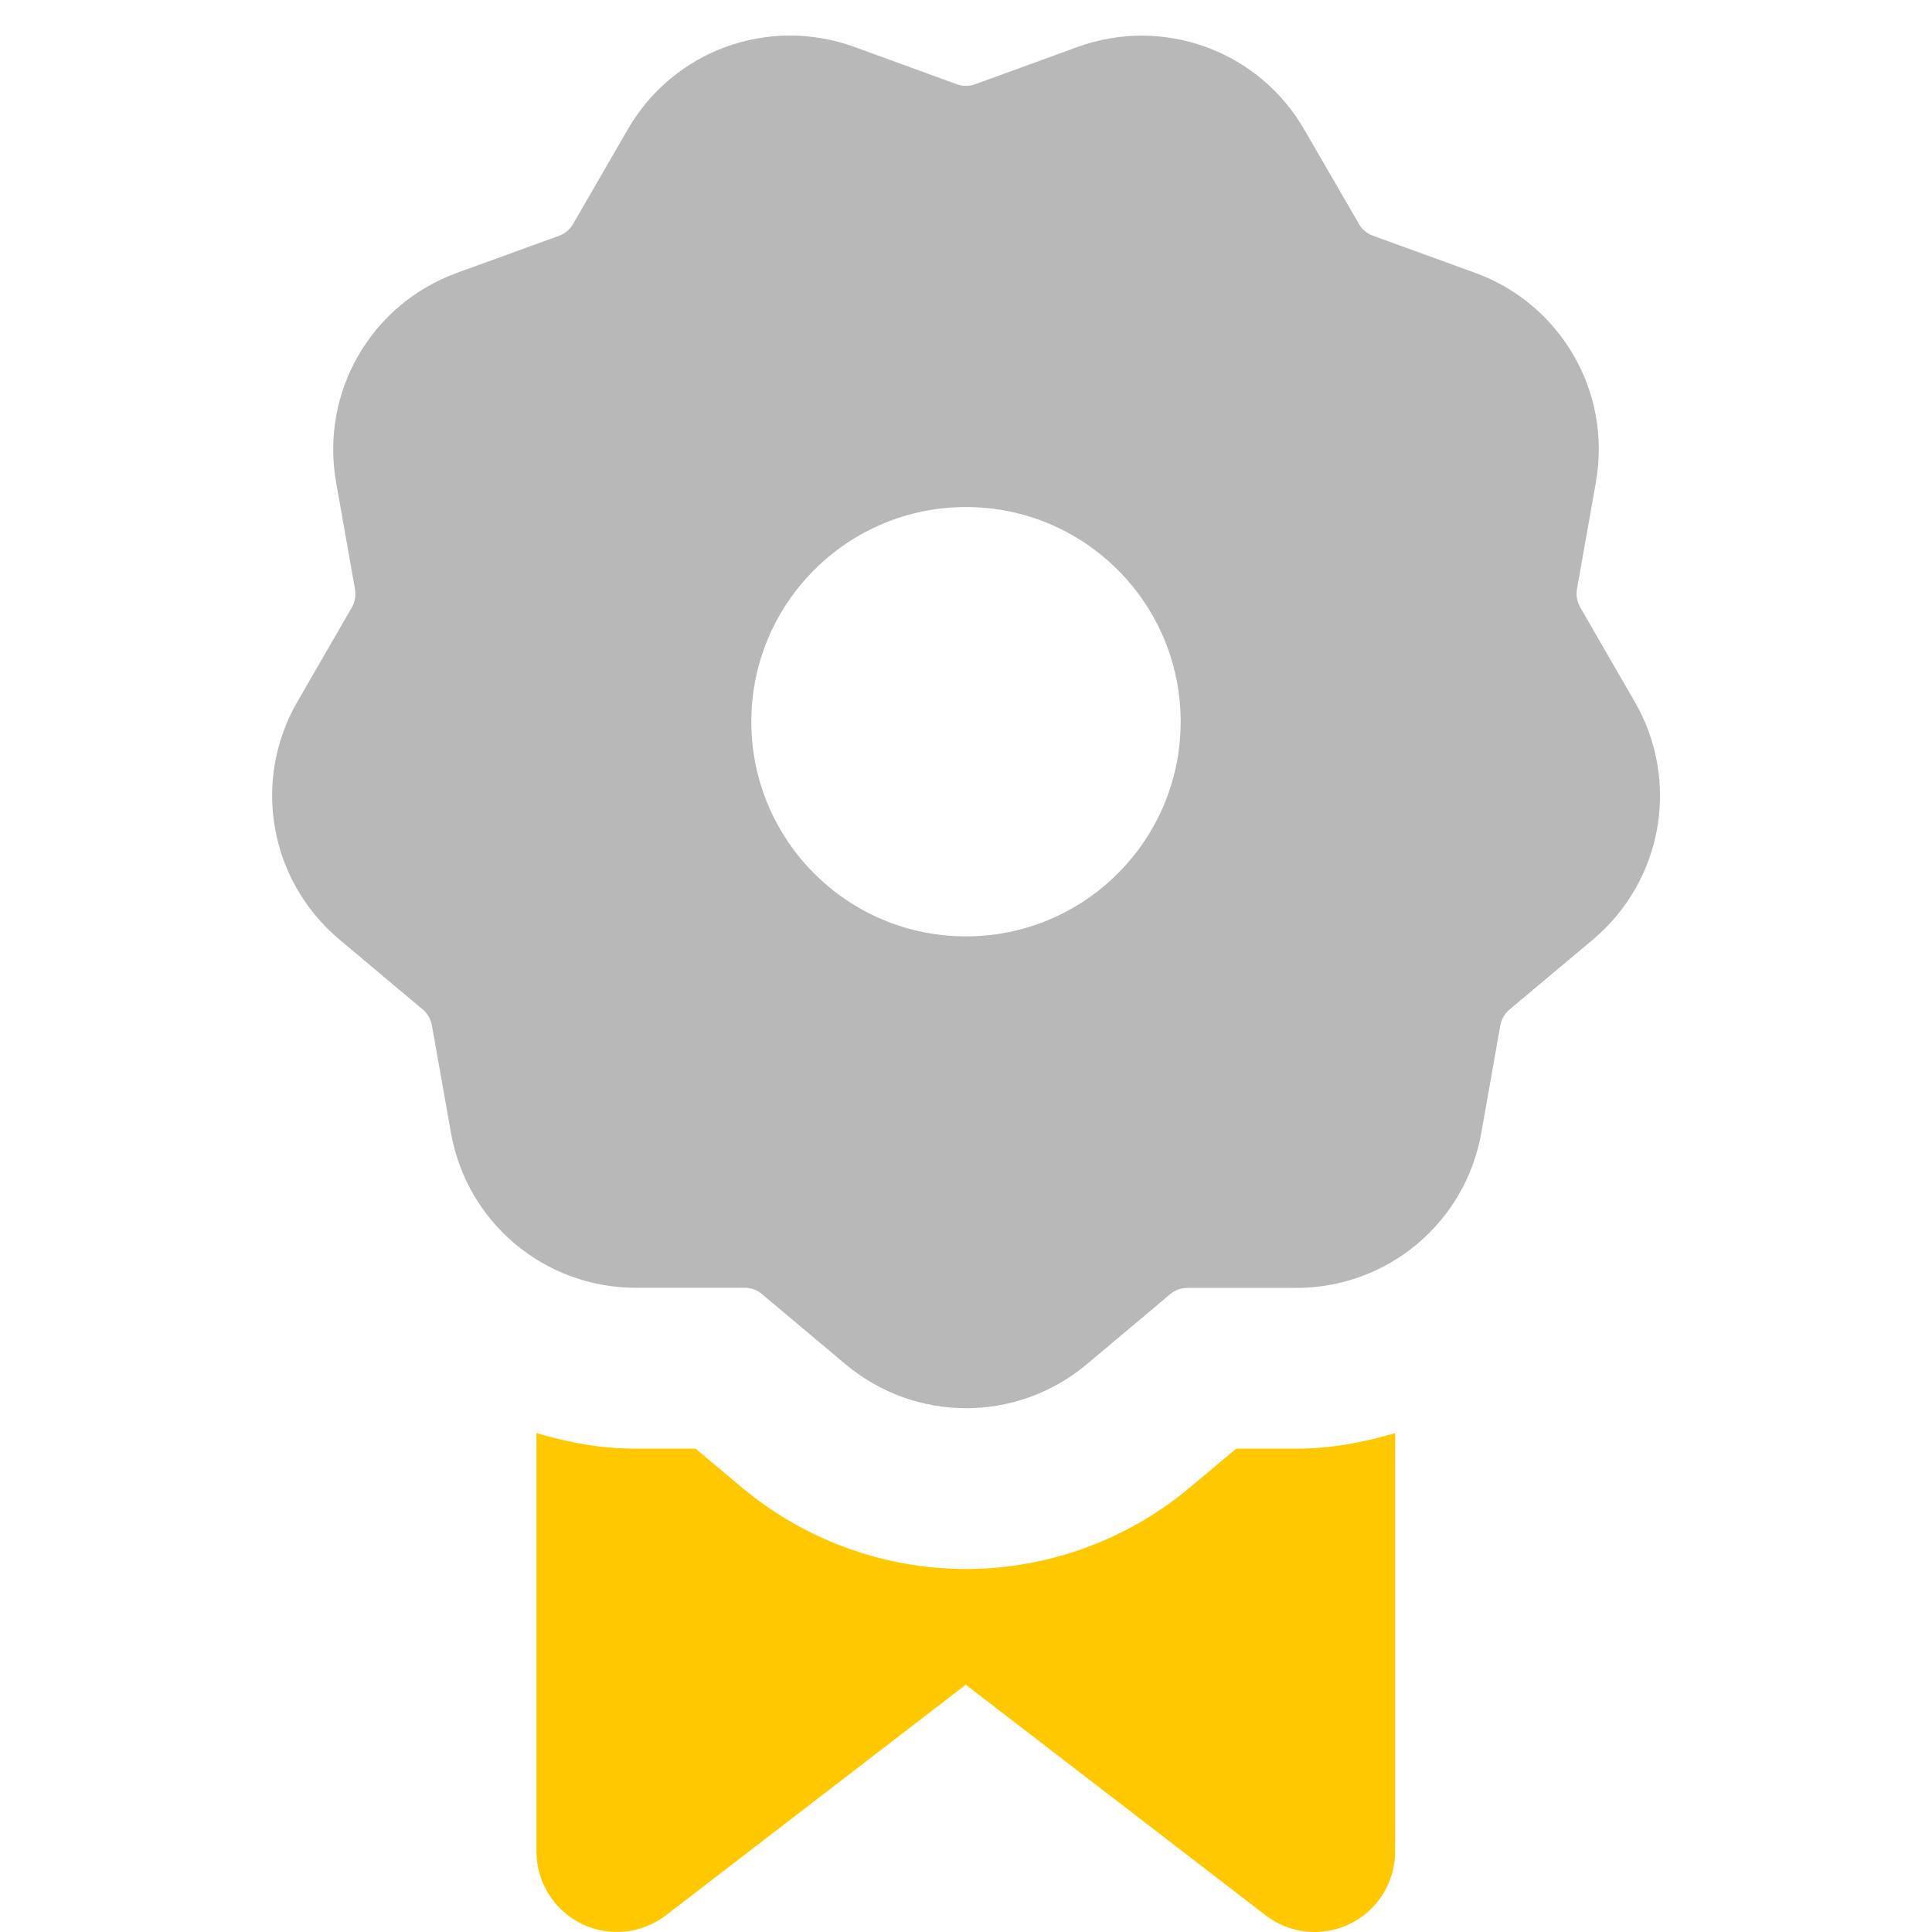 <svg xmlns="http://www.w3.org/2000/svg" width="18" height="18" viewBox="0 0 18 18"><title>award</title><g fill="#b8b8b8e0" class="nc-icon-wrapper"><path d="M12.077,13.497h-.56l-.428,.359c-.586,.492-1.328,.762-2.09,.762s-1.505-.271-2.09-.762l-.428-.359h-.56c-.321,0-.628-.058-.923-.145v3.898c0,.286,.162,.546,.419,.673,.254,.125,.561,.096,.788-.079l2.793-2.148,2.793,2.148c.134,.103,.295,.156,.457,.156,.113,0,.227-.025,.331-.077,.257-.126,.419-.387,.419-.673v-3.898c-.295,.087-.602,.145-.923,.145Z" fill="#ffc800" data-color="color-2"></path><path d="M15.229,6.536l-.506-.877c-.03-.052-.041-.113-.031-.169l.177-1c.147-.837-.325-1.656-1.125-1.948l-.953-.346c-.055-.02-.102-.059-.131-.111l-.508-.877c-.425-.738-1.316-1.06-2.114-.77l-.953,.347c-.055,.02-.115,.02-.17,0l-.953-.347c-.803-.292-1.69,.032-2.114,.769l-.509,.88c-.028,.05-.075,.089-.129,.109l-.955,.347c-.799,.292-1.271,1.11-1.124,1.949l.176,.996c.011,.059,0,.12-.029,.171l-.507,.878c-.426,.736-.262,1.668,.391,2.216l.775,.651c.046,.038,.076,.091,.087,.15l.177,.998c.147,.838,.872,1.446,1.723,1.446h1.015c.059,0,.115,.021,.16,.059l.777,.652c.326,.274,.726,.411,1.125,.411s.799-.137,1.125-.41l.777-.653c.045-.038,.102-.058,.16-.058h1.015c.851,0,1.575-.608,1.723-1.445l.177-1c.011-.058,.041-.111,.085-.148l.778-.652c.651-.548,.815-1.479,.39-2.215Zm-6.229,2.188c-1.105,0-2-.896-2-2s.895-2,2-2,2,.896,2,2-.895,2-2,2Z" fill="#b8b8b8e0"></path></g></svg>